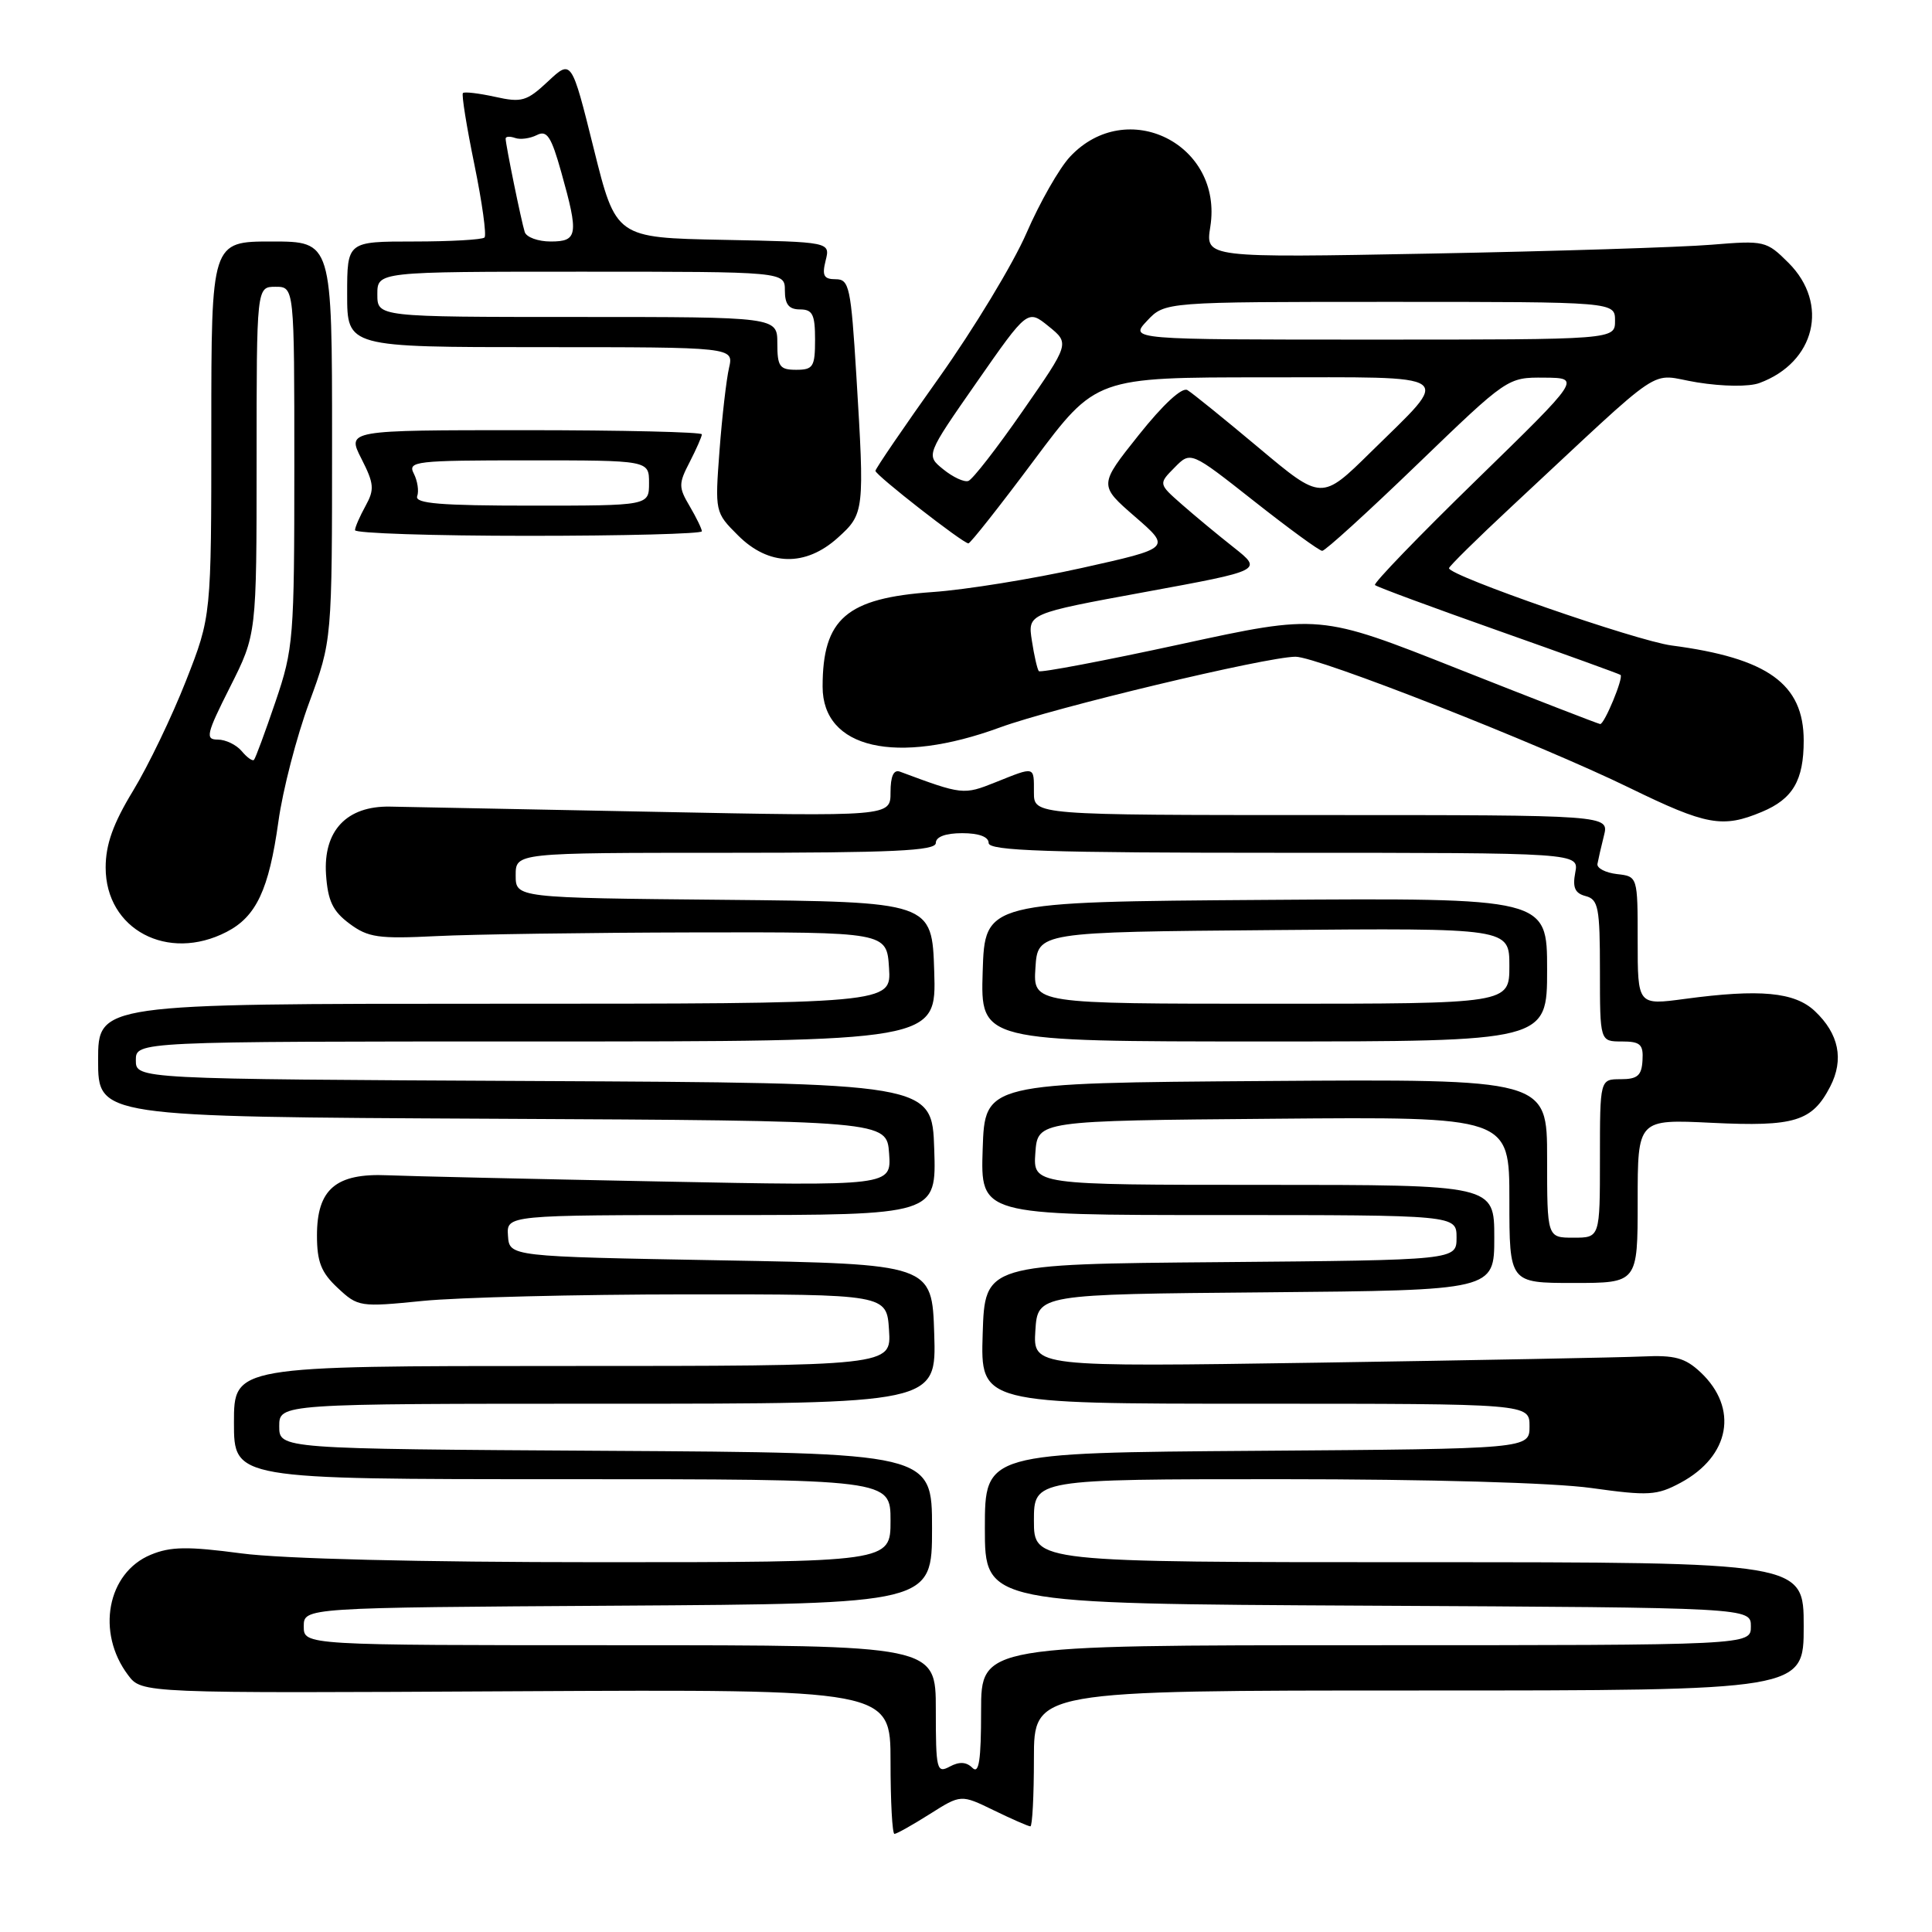 <?xml version="1.0" encoding="UTF-8" standalone="no"?>
<!DOCTYPE svg PUBLIC "-//W3C//DTD SVG 1.1//EN" "http://www.w3.org/Graphics/SVG/1.1/DTD/svg11.dtd" >
<svg xmlns="http://www.w3.org/2000/svg" xmlns:xlink="http://www.w3.org/1999/xlink" version="1.1" viewBox="0 0 256 256">
 <g >
 <path fill="currentColor"
d=" M 123.19 240.38 C 127.33 237.76 127.33 237.76 131.69 239.88 C 134.09 241.05 136.27 242.00 136.53 242.00 C 136.79 242.00 137.00 237.95 137.00 233.00 C 137.00 224.00 137.00 224.00 188.00 224.00 C 239.00 224.00 239.00 224.00 239.00 215.50 C 239.00 207.00 239.00 207.00 188.00 207.00 C 137.00 207.00 137.00 207.00 137.00 201.50 C 137.00 196.00 137.00 196.00 169.75 196.00 C 189.30 196.00 205.87 196.47 210.86 197.17 C 218.46 198.23 219.54 198.16 222.69 196.47 C 229.25 192.94 230.39 186.60 225.34 181.84 C 223.29 179.92 221.92 179.54 217.67 179.74 C 214.83 179.87 195.49 180.24 174.69 180.56 C 136.89 181.13 136.89 181.13 137.19 176.32 C 137.50 171.50 137.50 171.50 167.75 171.24 C 198.00 170.97 198.00 170.97 198.00 163.99 C 198.00 157.00 198.00 157.00 167.44 157.00 C 136.89 157.00 136.89 157.00 137.19 152.75 C 137.50 148.50 137.50 148.50 168.75 148.24 C 200.00 147.97 200.00 147.97 200.00 158.99 C 200.00 170.00 200.00 170.00 208.50 170.00 C 217.00 170.00 217.00 170.00 217.00 159.15 C 217.00 148.30 217.00 148.30 226.83 148.78 C 237.81 149.31 240.12 148.60 242.51 143.98 C 244.36 140.40 243.67 136.98 240.47 133.97 C 237.79 131.45 233.20 131.02 223.25 132.36 C 217.00 133.20 217.00 133.20 217.00 124.66 C 217.00 116.13 217.00 116.13 214.25 115.82 C 212.74 115.64 211.58 115.04 211.67 114.48 C 211.77 113.92 212.15 112.23 212.53 110.73 C 213.22 108.00 213.22 108.00 175.11 108.00 C 137.00 108.00 137.00 108.00 137.00 105.00 C 137.00 101.48 137.20 101.54 131.90 103.66 C 127.67 105.35 127.52 105.33 119.25 102.25 C 118.41 101.94 118.00 102.85 118.00 104.99 C 118.00 108.19 118.00 108.19 86.75 107.57 C 69.56 107.23 53.77 106.92 51.67 106.88 C 45.93 106.78 42.82 110.08 43.20 115.87 C 43.44 119.37 44.09 120.74 46.31 122.39 C 48.78 124.23 50.15 124.42 57.81 124.04 C 62.59 123.80 77.97 123.58 92.00 123.55 C 117.50 123.50 117.50 123.50 117.80 128.25 C 118.11 133.00 118.11 133.00 65.55 133.00 C 13.00 133.00 13.00 133.00 13.00 140.49 C 13.00 147.98 13.00 147.98 65.25 148.24 C 117.50 148.50 117.50 148.50 117.81 152.83 C 118.12 157.16 118.12 157.16 87.31 156.55 C 70.37 156.22 54.18 155.85 51.35 155.73 C 44.51 155.43 42.00 157.57 42.00 163.70 C 42.00 167.21 42.56 168.62 44.75 170.66 C 47.43 173.17 47.70 173.21 56.00 172.38 C 60.67 171.91 76.42 171.52 91.00 171.51 C 117.50 171.50 117.50 171.50 117.80 176.25 C 118.11 181.00 118.11 181.00 74.55 181.00 C 31.00 181.00 31.00 181.00 31.00 188.50 C 31.00 196.00 31.00 196.00 74.50 196.00 C 118.00 196.00 118.00 196.00 118.00 201.50 C 118.00 207.00 118.00 207.00 79.36 207.00 C 55.62 207.00 37.35 206.55 31.97 205.83 C 24.88 204.89 22.60 204.92 19.98 206.01 C 14.20 208.40 12.71 216.32 16.98 221.97 C 18.79 224.37 18.79 224.37 68.39 224.10 C 118.00 223.84 118.00 223.84 118.00 233.42 C 118.00 238.69 118.23 243.00 118.52 243.00 C 118.81 243.00 120.91 241.82 123.19 240.38 Z  M 30.03 123.48 C 33.96 121.45 35.63 117.89 36.89 108.86 C 37.46 104.71 39.30 97.61 40.97 93.09 C 44.00 84.86 44.00 84.86 44.00 58.43 C 44.00 32.00 44.00 32.00 36.00 32.00 C 28.00 32.00 28.00 32.00 28.00 56.83 C 28.00 81.66 28.00 81.66 24.64 90.22 C 22.79 94.93 19.64 101.48 17.64 104.77 C 14.98 109.14 14.00 111.90 14.00 114.96 C 14.00 123.15 22.22 127.52 30.03 123.48 Z  M 233.45 107.58 C 237.56 105.87 239.00 103.41 239.00 98.14 C 239.00 90.62 234.24 87.20 221.50 85.53 C 216.86 84.92 192.00 76.29 192.00 75.29 C 192.00 75.05 195.71 71.39 200.24 67.17 C 221.37 47.50 218.23 49.60 224.89 50.67 C 228.31 51.22 231.78 51.26 233.14 50.75 C 240.53 48.02 242.41 40.26 237.00 34.84 C 234.06 31.91 233.81 31.85 226.75 32.43 C 222.76 32.76 206.05 33.29 189.61 33.60 C 159.72 34.16 159.72 34.16 160.37 30.06 C 162.12 19.12 149.32 12.72 141.79 20.76 C 140.37 22.27 137.78 26.82 136.02 30.87 C 134.26 34.93 129.03 43.57 124.41 50.07 C 119.78 56.57 116.00 62.11 116.00 62.39 C 116.00 62.95 127.60 72.00 128.32 72.00 C 128.58 72.00 132.49 67.05 137.00 61.00 C 145.21 50.00 145.21 50.00 167.64 50.00 C 193.53 50.00 192.47 49.24 181.63 59.91 C 175.12 66.32 175.12 66.32 166.81 59.35 C 162.24 55.52 157.98 52.07 157.34 51.69 C 156.63 51.26 154.10 53.61 150.89 57.64 C 145.59 64.29 145.59 64.29 150.39 68.46 C 155.19 72.62 155.19 72.62 143.34 75.26 C 136.83 76.71 127.93 78.15 123.57 78.45 C 112.16 79.25 109.00 81.97 109.00 90.99 C 109.00 99.20 118.74 101.44 132.50 96.39 C 139.62 93.78 167.72 87.05 171.66 87.02 C 174.51 86.99 203.97 98.56 215.93 104.40 C 226.10 109.36 228.25 109.76 233.45 107.58 Z  M 111.02 71.25 C 114.53 68.08 114.57 67.77 113.47 49.75 C 112.75 38.03 112.53 37.00 110.74 37.00 C 109.16 37.00 108.90 36.53 109.40 34.53 C 110.02 32.06 110.02 32.06 95.81 31.78 C 81.61 31.50 81.61 31.50 78.67 19.68 C 75.73 7.87 75.73 7.87 72.62 10.78 C 69.80 13.42 69.13 13.62 65.60 12.83 C 63.45 12.36 61.54 12.13 61.34 12.33 C 61.14 12.52 61.83 16.79 62.86 21.81 C 63.89 26.83 64.49 31.18 64.20 31.47 C 63.91 31.76 59.69 32.00 54.83 32.00 C 46.00 32.00 46.00 32.00 46.00 39.00 C 46.00 46.00 46.00 46.00 71.62 46.00 C 97.23 46.00 97.23 46.00 96.60 48.75 C 96.25 50.26 95.68 55.19 95.34 59.69 C 94.73 67.84 94.74 67.90 97.79 70.94 C 101.85 75.01 106.73 75.12 111.02 71.25 Z  M 93.00 70.40 C 93.00 70.08 92.27 68.58 91.39 67.08 C 89.90 64.56 89.90 64.09 91.39 61.22 C 92.27 59.50 93.00 57.85 93.00 57.55 C 93.00 57.25 82.42 57.00 69.48 57.00 C 45.96 57.00 45.96 57.00 47.89 60.78 C 49.57 64.09 49.64 64.85 48.44 67.03 C 47.69 68.39 47.05 69.84 47.04 70.25 C 47.02 70.66 57.35 71.00 70.00 71.00 C 82.65 71.00 93.00 70.73 93.00 70.40 Z  M 124.00 226.54 C 124.00 218.00 124.00 218.00 82.12 218.00 C 40.25 218.00 40.25 218.00 40.25 215.51 C 40.25 213.02 40.25 213.02 81.88 212.76 C 123.50 212.50 123.50 212.50 123.50 202.50 C 123.50 192.50 123.50 192.50 80.25 192.24 C 37.00 191.98 37.00 191.98 37.00 188.99 C 37.00 186.00 37.00 186.00 80.54 186.00 C 124.08 186.00 124.08 186.00 123.79 176.75 C 123.50 167.50 123.50 167.50 95.50 167.00 C 67.50 166.50 67.50 166.50 67.31 163.75 C 67.12 161.00 67.12 161.00 95.60 161.00 C 124.08 161.00 124.08 161.00 123.79 152.25 C 123.50 143.50 123.50 143.50 70.75 143.24 C 18.00 142.98 18.00 142.98 18.00 140.49 C 18.00 138.00 18.00 138.00 71.04 138.00 C 124.08 138.00 124.08 138.00 123.79 128.75 C 123.50 119.50 123.50 119.50 95.92 119.23 C 68.33 118.97 68.33 118.97 68.33 115.98 C 68.33 113.00 68.33 113.00 96.17 113.00 C 118.34 113.00 124.00 112.74 124.00 111.70 C 124.00 110.88 125.29 110.40 127.50 110.40 C 129.71 110.40 131.00 110.88 131.00 111.70 C 131.00 112.74 138.69 113.00 170.12 113.00 C 209.23 113.00 209.23 113.00 208.73 115.62 C 208.35 117.61 208.69 118.37 210.12 118.74 C 211.79 119.18 212.00 120.27 212.00 128.62 C 212.00 138.00 212.00 138.00 214.89 138.00 C 217.35 138.00 217.77 138.38 217.64 140.50 C 217.53 142.52 216.98 143.00 214.75 143.00 C 212.00 143.00 212.00 143.00 212.00 153.50 C 212.00 164.00 212.00 164.00 208.50 164.00 C 205.00 164.00 205.00 164.00 205.00 153.49 C 205.00 142.98 205.00 142.98 167.75 143.24 C 130.50 143.50 130.50 143.50 130.21 152.25 C 129.92 161.00 129.92 161.00 161.46 161.00 C 193.00 161.00 193.00 161.00 193.00 163.99 C 193.00 166.97 193.00 166.97 161.75 167.24 C 130.50 167.50 130.50 167.50 130.21 176.75 C 129.92 186.00 129.92 186.00 166.30 186.00 C 202.67 186.00 202.67 186.00 202.67 188.99 C 202.67 191.98 202.67 191.98 166.58 192.24 C 130.50 192.50 130.50 192.50 130.50 202.50 C 130.50 212.50 130.50 212.50 181.25 212.76 C 232.00 213.02 232.00 213.02 232.00 215.51 C 232.00 218.00 232.00 218.00 181.00 218.00 C 130.00 218.00 130.00 218.00 130.00 226.70 C 130.00 233.27 129.72 235.12 128.85 234.25 C 128.05 233.45 127.12 233.40 125.85 234.08 C 124.12 235.01 124.00 234.52 124.00 226.54 Z  M 205.00 128.49 C 205.00 118.98 205.00 118.98 167.75 119.24 C 130.50 119.50 130.50 119.50 130.21 128.75 C 129.92 138.00 129.92 138.00 167.46 138.00 C 205.00 138.00 205.00 138.00 205.00 128.49 Z  M 32.02 99.52 C 31.32 98.69 29.90 98.00 28.86 98.00 C 27.17 98.00 27.33 97.29 30.49 91.02 C 34.00 84.05 34.00 84.05 34.00 61.02 C 34.00 38.00 34.00 38.00 36.50 38.00 C 39.00 38.00 39.00 38.00 39.00 61.82 C 39.00 84.60 38.89 85.97 36.50 92.99 C 35.13 97.02 33.85 100.49 33.65 100.69 C 33.45 100.89 32.72 100.36 32.02 99.52 Z  M 193.17 88.62 C 174.85 81.36 174.85 81.36 156.44 85.36 C 146.31 87.56 137.86 89.16 137.65 88.93 C 137.45 88.69 137.03 86.88 136.73 84.90 C 136.17 81.30 136.17 81.30 151.75 78.44 C 167.32 75.58 167.32 75.58 163.48 72.54 C 161.36 70.87 158.25 68.29 156.57 66.81 C 153.50 64.11 153.50 64.11 155.64 61.95 C 157.77 59.78 157.77 59.78 166.14 66.38 C 170.74 70.01 174.82 72.99 175.20 72.99 C 175.59 73.00 181.27 67.83 187.83 61.50 C 199.76 50.00 199.76 50.00 204.63 50.04 C 209.50 50.08 209.50 50.08 195.64 63.59 C 188.01 71.02 181.96 77.29 182.19 77.52 C 182.42 77.76 189.79 80.48 198.56 83.58 C 207.33 86.68 214.60 89.31 214.73 89.43 C 215.15 89.80 212.58 96.00 212.03 95.94 C 211.74 95.90 203.25 92.61 193.17 88.62 Z  M 124.99 62.19 C 122.68 60.32 122.68 60.32 129.42 50.65 C 136.16 40.98 136.16 40.98 138.95 43.24 C 141.74 45.50 141.74 45.50 135.52 54.45 C 132.11 59.37 128.86 63.55 128.31 63.73 C 127.75 63.92 126.26 63.22 124.99 62.19 Z  M 152.00 42.50 C 154.35 40.00 154.35 40.00 184.17 40.00 C 214.00 40.00 214.00 40.00 214.00 42.50 C 214.00 45.00 214.00 45.00 181.83 45.00 C 149.65 45.00 149.65 45.00 152.00 42.50 Z  M 103.00 45.50 C 103.00 42.00 103.00 42.00 76.50 42.00 C 50.00 42.00 50.00 42.00 50.00 39.00 C 50.00 36.00 50.00 36.00 77.00 36.00 C 104.00 36.00 104.00 36.00 104.00 38.50 C 104.00 40.33 104.53 41.00 106.00 41.00 C 107.67 41.00 108.00 41.67 108.00 45.00 C 108.00 48.60 107.75 49.00 105.50 49.00 C 103.31 49.00 103.00 48.57 103.00 45.50 Z  M 69.53 30.75 C 69.08 29.33 67.00 19.18 67.00 18.37 C 67.00 18.07 67.56 18.04 68.25 18.28 C 68.94 18.53 70.23 18.35 71.13 17.90 C 72.47 17.21 73.04 18.07 74.38 22.85 C 76.70 31.11 76.56 32.00 72.97 32.00 C 71.30 32.00 69.76 31.44 69.53 30.75 Z  M 55.28 65.75 C 55.53 65.06 55.32 63.71 54.83 62.75 C 53.99 61.12 55.02 61.00 69.96 61.00 C 86.00 61.00 86.00 61.00 86.00 64.00 C 86.00 67.00 86.00 67.00 70.42 67.00 C 58.38 67.00 54.94 66.72 55.28 65.75 Z  M 137.20 128.25 C 137.50 123.50 137.50 123.50 168.75 123.24 C 200.00 122.97 200.00 122.97 200.00 127.99 C 200.00 133.00 200.00 133.00 168.45 133.00 C 136.89 133.00 136.89 133.00 137.20 128.25 Z "/>
</g>
</svg>